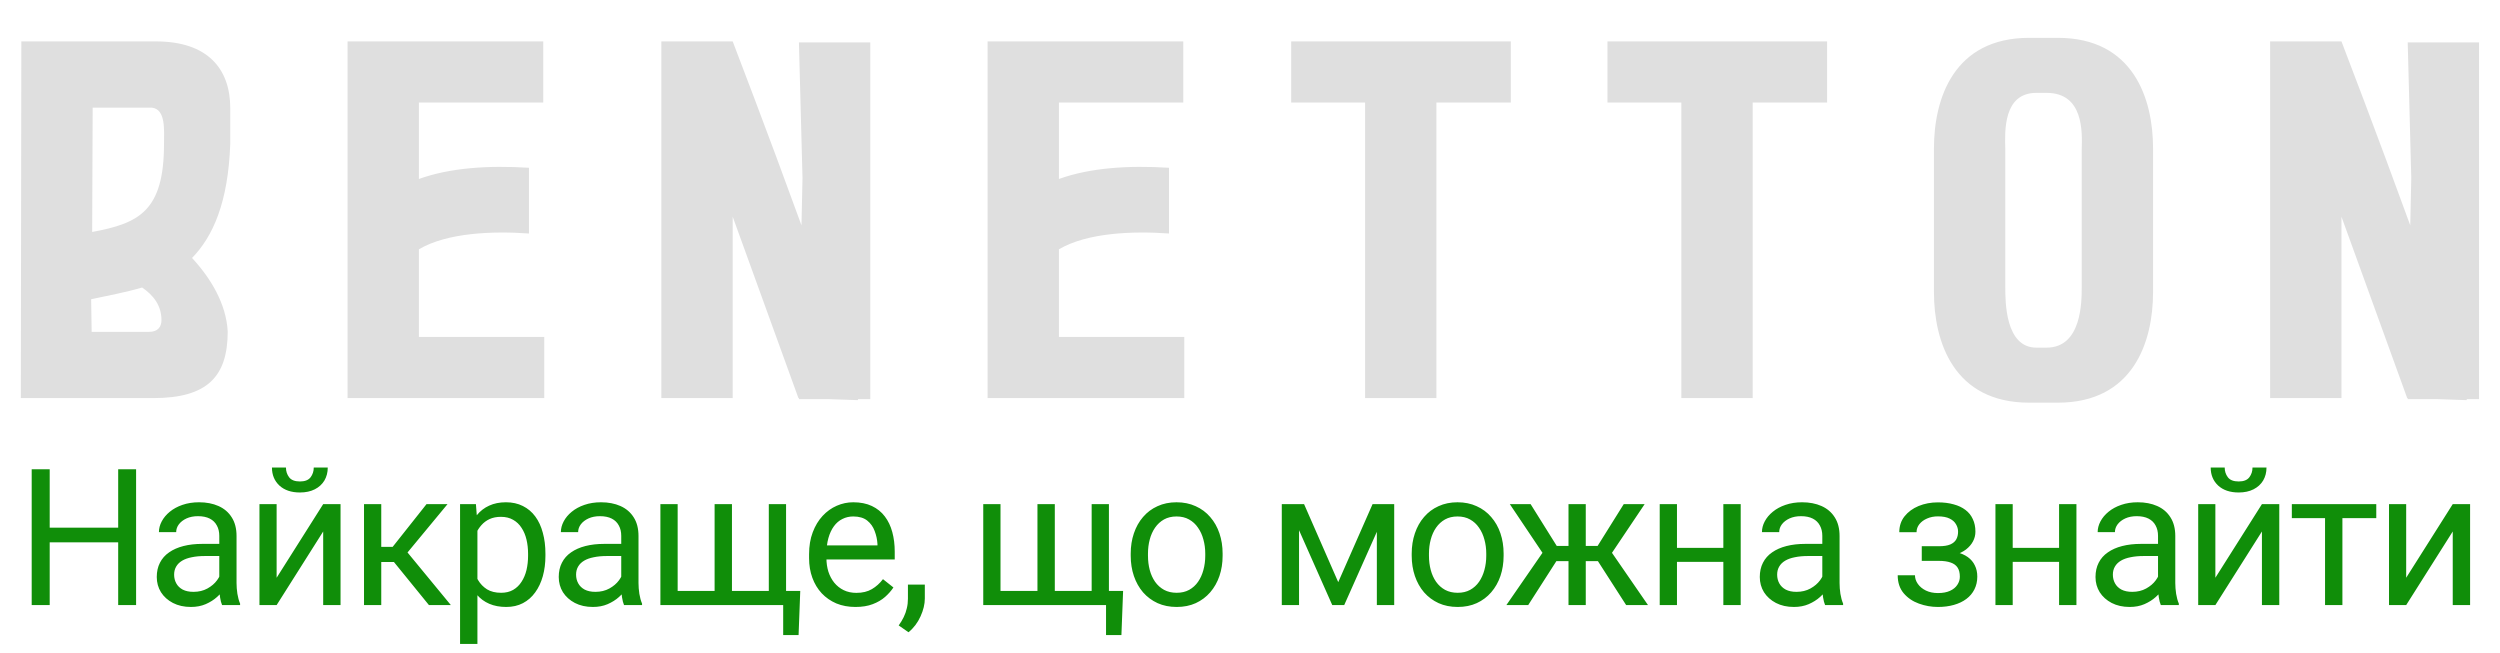 <svg width="157" height="41" viewBox="0 0 157 41" fill="none" xmlns="http://www.w3.org/2000/svg">
<path d="M1.308 25L1.34 2.6H9.788C13.052 2.6 14.46 4.328 14.46 6.792V9.032C14.332 12.712 13.372 14.856 12.06 16.2C13.244 17.48 14.204 19.08 14.3 20.808C14.3 23.624 13.052 25 9.628 25H1.308ZM5.724 18.792L5.756 20.84H9.372C9.916 20.84 10.14 20.52 10.14 20.104C10.14 19.176 9.628 18.536 8.924 18.056C7.836 18.376 6.748 18.568 5.724 18.792ZM5.788 14.568C8.732 14.024 10.3 13.256 10.3 9.032C10.3 8.2 10.428 6.856 9.532 6.76H5.82L5.788 14.568ZM21.827 2.6H34.115V6.44H26.307V11.24C28.259 10.536 30.659 10.376 33.219 10.536V14.664C30.979 14.504 28.099 14.6 26.307 15.656V21.16H34.179V25H21.827V2.6ZM41.533 2.6H46.013C46.013 2.6 48.253 8.424 50.333 14.152L50.397 11.176L50.173 2.664H54.653V25.064H53.885C53.885 25.096 53.885 25.128 53.853 25.128L51.997 25.064H50.173V25H50.141L46.013 13.608V25H41.533V2.6ZM62.021 2.6H74.309V6.44H66.501V11.24C68.453 10.536 70.853 10.376 73.413 10.536V14.664C71.173 14.504 68.293 14.6 66.501 15.656V21.16H74.373V25H62.021V2.6ZM94.879 2.6V6.44H90.207V25H85.727V6.44H81.087V2.6H94.879ZM114.741 2.6V6.44H110.069V25H105.589V6.44H100.949V2.6H114.741ZM127.884 5.832C125.804 5.832 125.9 8.232 125.932 9.352V9.64V18.024C125.932 18.952 125.932 21.832 127.884 21.832H128.524C130.732 21.832 130.732 18.952 130.732 18.024V9.64V9.384C130.764 8.296 130.86 5.832 128.524 5.832H127.884ZM121.452 18.344V9.32C121.452 6.184 122.7 2.376 127.436 2.376H129.228C133.964 2.376 135.212 6.184 135.212 9.32V18.344C135.212 21.48 133.964 25.288 129.228 25.288H127.436C122.7 25.288 121.452 21.48 121.452 18.344ZM142.564 2.6H147.044C147.044 2.6 149.284 8.424 151.364 14.152L151.428 11.176L151.204 2.664H155.684V25.064H154.916C154.916 25.096 154.916 25.128 154.884 25.128L153.028 25.064H151.204V25H151.172L147.044 13.608V25H142.564V2.6Z" fill="#DFDFDF"/>
<path d="M7.562 33.137V34.057H2.945V33.137H7.562ZM3.121 29.469V38H1.99V29.469H3.121ZM8.547 29.469V38H7.422V29.469H8.547ZM13.771 36.916V33.652C13.771 33.402 13.72 33.185 13.618 33.002C13.521 32.815 13.372 32.67 13.173 32.568C12.974 32.467 12.728 32.416 12.435 32.416C12.162 32.416 11.921 32.463 11.714 32.557C11.511 32.65 11.351 32.773 11.234 32.926C11.12 33.078 11.064 33.242 11.064 33.418H9.98C9.98 33.191 10.038 32.967 10.156 32.744C10.273 32.522 10.441 32.32 10.659 32.141C10.882 31.957 11.148 31.812 11.456 31.707C11.769 31.598 12.117 31.543 12.499 31.543C12.96 31.543 13.367 31.621 13.718 31.777C14.074 31.934 14.351 32.17 14.55 32.486C14.753 32.799 14.855 33.191 14.855 33.664V36.617C14.855 36.828 14.872 37.053 14.908 37.291C14.947 37.529 15.003 37.734 15.078 37.906V38H13.947C13.892 37.875 13.849 37.709 13.818 37.502C13.787 37.291 13.771 37.096 13.771 36.916ZM13.958 34.156L13.97 34.918H12.874C12.566 34.918 12.29 34.943 12.048 34.994C11.806 35.041 11.603 35.113 11.439 35.211C11.275 35.309 11.15 35.432 11.064 35.58C10.978 35.725 10.935 35.895 10.935 36.09C10.935 36.289 10.98 36.471 11.07 36.635C11.159 36.799 11.294 36.93 11.474 37.027C11.658 37.121 11.882 37.168 12.148 37.168C12.48 37.168 12.773 37.098 13.027 36.957C13.281 36.816 13.482 36.645 13.63 36.441C13.783 36.238 13.865 36.041 13.876 35.85L14.339 36.371C14.312 36.535 14.238 36.717 14.117 36.916C13.995 37.115 13.833 37.307 13.63 37.49C13.431 37.67 13.193 37.82 12.915 37.941C12.642 38.059 12.333 38.117 11.99 38.117C11.56 38.117 11.183 38.033 10.859 37.865C10.538 37.697 10.288 37.473 10.109 37.191C9.933 36.906 9.845 36.588 9.845 36.236C9.845 35.897 9.911 35.598 10.044 35.34C10.177 35.078 10.368 34.861 10.618 34.69C10.868 34.514 11.169 34.381 11.521 34.291C11.872 34.201 12.265 34.156 12.699 34.156H13.958ZM17.372 36.283L20.296 31.66H21.386V38H20.296V33.377L17.372 38H16.294V31.66H17.372V36.283ZM19.704 29.363H20.583C20.583 29.668 20.512 29.939 20.372 30.178C20.231 30.412 20.03 30.596 19.768 30.729C19.507 30.861 19.196 30.928 18.837 30.928C18.294 30.928 17.864 30.783 17.548 30.494C17.235 30.201 17.079 29.824 17.079 29.363H17.958C17.958 29.594 18.024 29.797 18.157 29.973C18.29 30.148 18.516 30.236 18.837 30.236C19.149 30.236 19.372 30.148 19.505 29.973C19.637 29.797 19.704 29.594 19.704 29.363ZM23.943 31.66V38H22.86V31.66H23.943ZM28.104 31.66L25.098 35.293H23.58L23.416 34.344H24.658L26.785 31.66H28.104ZM26.938 38L24.605 35.129L25.303 34.344L28.314 38H26.938ZM29.982 32.879V40.438H28.892V31.66H29.888L29.982 32.879ZM34.253 34.777V34.9C34.253 35.361 34.199 35.789 34.089 36.184C33.98 36.574 33.82 36.914 33.609 37.203C33.402 37.492 33.146 37.717 32.841 37.877C32.537 38.037 32.187 38.117 31.792 38.117C31.39 38.117 31.035 38.051 30.726 37.918C30.417 37.785 30.156 37.592 29.941 37.338C29.726 37.084 29.554 36.779 29.425 36.424C29.3 36.068 29.214 35.668 29.167 35.223V34.566C29.214 34.098 29.302 33.678 29.431 33.307C29.56 32.935 29.73 32.619 29.941 32.357C30.156 32.092 30.416 31.891 30.72 31.754C31.025 31.613 31.376 31.543 31.775 31.543C32.173 31.543 32.527 31.621 32.835 31.777C33.144 31.93 33.404 32.148 33.615 32.434C33.826 32.719 33.984 33.06 34.089 33.459C34.199 33.853 34.253 34.293 34.253 34.777ZM33.163 34.9V34.777C33.163 34.461 33.13 34.164 33.064 33.887C32.998 33.605 32.894 33.359 32.753 33.148C32.617 32.934 32.441 32.766 32.226 32.645C32.011 32.52 31.755 32.457 31.458 32.457C31.185 32.457 30.947 32.504 30.744 32.598C30.544 32.691 30.375 32.818 30.234 32.978C30.093 33.135 29.978 33.315 29.888 33.518C29.802 33.717 29.738 33.924 29.695 34.139V35.656C29.773 35.93 29.882 36.188 30.023 36.43C30.163 36.668 30.351 36.861 30.585 37.01C30.82 37.154 31.115 37.227 31.47 37.227C31.763 37.227 32.015 37.166 32.226 37.045C32.441 36.92 32.617 36.75 32.753 36.535C32.894 36.32 32.998 36.074 33.064 35.797C33.13 35.516 33.163 35.217 33.163 34.9ZM39.014 36.916V33.652C39.014 33.402 38.964 33.185 38.862 33.002C38.764 32.815 38.616 32.67 38.417 32.568C38.218 32.467 37.971 32.416 37.678 32.416C37.405 32.416 37.165 32.463 36.958 32.557C36.755 32.65 36.594 32.773 36.477 32.926C36.364 33.078 36.307 33.242 36.307 33.418H35.223C35.223 33.191 35.282 32.967 35.399 32.744C35.516 32.522 35.684 32.32 35.903 32.141C36.126 31.957 36.391 31.812 36.7 31.707C37.013 31.598 37.36 31.543 37.743 31.543C38.204 31.543 38.61 31.621 38.962 31.777C39.317 31.934 39.594 32.17 39.794 32.486C39.997 32.799 40.098 33.191 40.098 33.664V36.617C40.098 36.828 40.116 37.053 40.151 37.291C40.19 37.529 40.247 37.734 40.321 37.906V38H39.19C39.136 37.875 39.093 37.709 39.061 37.502C39.03 37.291 39.014 37.096 39.014 36.916ZM39.202 34.156L39.214 34.918H38.118C37.809 34.918 37.534 34.943 37.292 34.994C37.05 35.041 36.846 35.113 36.682 35.211C36.518 35.309 36.393 35.432 36.307 35.58C36.221 35.725 36.178 35.895 36.178 36.09C36.178 36.289 36.223 36.471 36.313 36.635C36.403 36.799 36.538 36.93 36.718 37.027C36.901 37.121 37.126 37.168 37.391 37.168C37.723 37.168 38.016 37.098 38.27 36.957C38.524 36.816 38.725 36.645 38.874 36.441C39.026 36.238 39.108 36.041 39.12 35.85L39.583 36.371C39.556 36.535 39.481 36.717 39.36 36.916C39.239 37.115 39.077 37.307 38.874 37.49C38.675 37.67 38.436 37.82 38.159 37.941C37.886 38.059 37.577 38.117 37.233 38.117C36.803 38.117 36.427 38.033 36.102 37.865C35.782 37.697 35.532 37.473 35.352 37.191C35.177 36.906 35.089 36.588 35.089 36.236C35.089 35.897 35.155 35.598 35.288 35.34C35.421 35.078 35.612 34.861 35.862 34.69C36.112 34.514 36.413 34.381 36.764 34.291C37.116 34.201 37.509 34.156 37.942 34.156H39.202ZM50.256 37.109L50.151 39.881H49.184V38H48.358V37.109H50.256ZM41.473 31.66H42.557V37.109H44.877V31.66H45.967V37.109H48.281V31.66H49.365V38H41.473V31.66ZM53.722 38.117C53.281 38.117 52.88 38.043 52.521 37.895C52.166 37.742 51.859 37.529 51.601 37.256C51.347 36.982 51.152 36.658 51.015 36.283C50.878 35.908 50.81 35.498 50.81 35.053V34.807C50.81 34.291 50.886 33.832 51.039 33.43C51.191 33.023 51.398 32.68 51.66 32.398C51.921 32.117 52.218 31.904 52.55 31.76C52.882 31.615 53.226 31.543 53.582 31.543C54.035 31.543 54.425 31.621 54.753 31.777C55.086 31.934 55.357 32.152 55.568 32.434C55.779 32.711 55.935 33.039 56.037 33.418C56.138 33.793 56.189 34.203 56.189 34.648V35.135H51.455V34.25H55.105V34.168C55.089 33.887 55.031 33.613 54.929 33.348C54.832 33.082 54.675 32.863 54.461 32.691C54.246 32.52 53.953 32.434 53.582 32.434C53.336 32.434 53.109 32.486 52.902 32.592C52.695 32.693 52.517 32.846 52.369 33.049C52.22 33.252 52.105 33.5 52.023 33.793C51.941 34.086 51.9 34.424 51.9 34.807V35.053C51.9 35.353 51.941 35.637 52.023 35.902C52.109 36.164 52.232 36.395 52.392 36.594C52.556 36.793 52.753 36.949 52.984 37.062C53.218 37.176 53.484 37.232 53.781 37.232C54.164 37.232 54.488 37.154 54.753 36.998C55.019 36.842 55.252 36.633 55.451 36.371L56.107 36.893C55.97 37.1 55.796 37.297 55.586 37.484C55.374 37.672 55.115 37.824 54.806 37.941C54.502 38.059 54.14 38.117 53.722 38.117ZM58.079 36.711V37.584C58.079 37.94 57.989 38.315 57.809 38.709C57.63 39.107 57.378 39.44 57.054 39.705L56.438 39.277C56.563 39.105 56.669 38.93 56.755 38.75C56.841 38.574 56.905 38.391 56.948 38.199C56.995 38.012 57.018 37.812 57.018 37.602V36.711H58.079ZM70.531 37.109L70.425 39.881H69.459V38H68.632V37.109H70.531ZM61.748 31.66H62.832V37.109H65.152V31.66H66.242V37.109H68.556V31.66H69.64V38H61.748V31.66ZM71.009 34.9V34.766C71.009 34.309 71.075 33.885 71.208 33.494C71.341 33.1 71.532 32.758 71.782 32.469C72.032 32.176 72.335 31.949 72.69 31.789C73.046 31.625 73.444 31.543 73.886 31.543C74.331 31.543 74.731 31.625 75.087 31.789C75.446 31.949 75.751 32.176 76.001 32.469C76.255 32.758 76.448 33.1 76.581 33.494C76.714 33.885 76.78 34.309 76.78 34.766V34.9C76.78 35.357 76.714 35.781 76.581 36.172C76.448 36.562 76.255 36.904 76.001 37.197C75.751 37.486 75.448 37.713 75.093 37.877C74.741 38.037 74.343 38.117 73.897 38.117C73.452 38.117 73.052 38.037 72.696 37.877C72.341 37.713 72.036 37.486 71.782 37.197C71.532 36.904 71.341 36.562 71.208 36.172C71.075 35.781 71.009 35.357 71.009 34.9ZM72.093 34.766V34.9C72.093 35.217 72.13 35.516 72.204 35.797C72.278 36.074 72.39 36.32 72.538 36.535C72.69 36.75 72.88 36.92 73.106 37.045C73.333 37.166 73.597 37.227 73.897 37.227C74.194 37.227 74.454 37.166 74.677 37.045C74.903 36.92 75.091 36.75 75.239 36.535C75.388 36.32 75.499 36.074 75.573 35.797C75.651 35.516 75.69 35.217 75.69 34.9V34.766C75.69 34.453 75.651 34.158 75.573 33.881C75.499 33.6 75.386 33.352 75.233 33.137C75.085 32.918 74.897 32.746 74.671 32.621C74.448 32.496 74.186 32.434 73.886 32.434C73.589 32.434 73.327 32.496 73.1 32.621C72.878 32.746 72.69 32.918 72.538 33.137C72.39 33.352 72.278 33.6 72.204 33.881C72.13 34.158 72.093 34.453 72.093 34.766ZM84.041 36.559L86.197 31.66H87.24L84.416 38H83.666L80.853 31.66H81.896L84.041 36.559ZM81.58 31.66V38H80.496V31.66H81.58ZM86.466 38V31.66H87.556V38H86.466ZM88.655 34.9V34.766C88.655 34.309 88.722 33.885 88.855 33.494C88.987 33.1 89.179 32.758 89.429 32.469C89.679 32.176 89.981 31.949 90.337 31.789C90.692 31.625 91.091 31.543 91.532 31.543C91.978 31.543 92.378 31.625 92.733 31.789C93.093 31.949 93.397 32.176 93.647 32.469C93.901 32.758 94.095 33.1 94.228 33.494C94.36 33.885 94.427 34.309 94.427 34.766V34.9C94.427 35.357 94.36 35.781 94.228 36.172C94.095 36.562 93.901 36.904 93.647 37.197C93.397 37.486 93.095 37.713 92.739 37.877C92.388 38.037 91.989 38.117 91.544 38.117C91.099 38.117 90.698 38.037 90.343 37.877C89.987 37.713 89.683 37.486 89.429 37.197C89.179 36.904 88.987 36.562 88.855 36.172C88.722 35.781 88.655 35.357 88.655 34.9ZM89.739 34.766V34.9C89.739 35.217 89.776 35.516 89.851 35.797C89.925 36.074 90.036 36.32 90.185 36.535C90.337 36.75 90.526 36.92 90.753 37.045C90.98 37.166 91.243 37.227 91.544 37.227C91.841 37.227 92.101 37.166 92.323 37.045C92.55 36.92 92.737 36.75 92.886 36.535C93.034 36.32 93.145 36.074 93.22 35.797C93.298 35.516 93.337 35.217 93.337 34.9V34.766C93.337 34.453 93.298 34.158 93.22 33.881C93.145 33.6 93.032 33.352 92.88 33.137C92.731 32.918 92.544 32.746 92.317 32.621C92.095 32.496 91.833 32.434 91.532 32.434C91.235 32.434 90.974 32.496 90.747 32.621C90.525 32.746 90.337 32.918 90.185 33.137C90.036 33.352 89.925 33.6 89.851 33.881C89.776 34.158 89.739 34.453 89.739 34.766ZM97.219 35.24L94.817 31.66H96.123L97.764 34.285H99.03L98.871 35.24H97.219ZM97.811 35.129L95.971 38H94.6L97.125 34.344L97.811 35.129ZM99.586 31.66V38H98.502V31.66H99.586ZM103.284 31.66L100.881 35.24H99.229L99.059 34.285H100.33L101.971 31.66H103.284ZM102.123 38L100.278 35.129L100.975 34.344L103.495 38H102.123ZM108.437 34.408V35.287H105.086V34.408H108.437ZM105.314 31.66V38H104.23V31.66H105.314ZM109.316 31.66V38H108.226V31.66H109.316ZM114.441 36.916V33.652C114.441 33.402 114.39 33.185 114.288 33.002C114.191 32.815 114.042 32.67 113.843 32.568C113.644 32.467 113.398 32.416 113.105 32.416C112.831 32.416 112.591 32.463 112.384 32.557C112.181 32.65 112.021 32.773 111.903 32.926C111.79 33.078 111.734 33.242 111.734 33.418H110.65C110.65 33.191 110.708 32.967 110.825 32.744C110.942 32.522 111.11 32.32 111.329 32.141C111.552 31.957 111.817 31.812 112.126 31.707C112.439 31.598 112.786 31.543 113.169 31.543C113.63 31.543 114.036 31.621 114.388 31.777C114.743 31.934 115.021 32.17 115.22 32.486C115.423 32.799 115.525 33.191 115.525 33.664V36.617C115.525 36.828 115.542 37.053 115.577 37.291C115.616 37.529 115.673 37.734 115.747 37.906V38H114.616C114.562 37.875 114.519 37.709 114.487 37.502C114.456 37.291 114.441 37.096 114.441 36.916ZM114.628 34.156L114.64 34.918H113.544C113.235 34.918 112.96 34.943 112.718 34.994C112.476 35.041 112.273 35.113 112.109 35.211C111.944 35.309 111.819 35.432 111.734 35.58C111.648 35.725 111.605 35.895 111.605 36.09C111.605 36.289 111.65 36.471 111.739 36.635C111.829 36.799 111.964 36.93 112.144 37.027C112.327 37.121 112.552 37.168 112.817 37.168C113.15 37.168 113.442 37.098 113.696 36.957C113.95 36.816 114.151 36.645 114.3 36.441C114.452 36.238 114.534 36.041 114.546 35.85L115.009 36.371C114.982 36.535 114.907 36.717 114.786 36.916C114.665 37.115 114.503 37.307 114.3 37.49C114.101 37.67 113.862 37.82 113.585 37.941C113.312 38.059 113.003 38.117 112.659 38.117C112.23 38.117 111.853 38.033 111.528 37.865C111.208 37.697 110.958 37.473 110.778 37.191C110.603 36.906 110.515 36.588 110.515 36.236C110.515 35.897 110.581 35.598 110.714 35.34C110.847 35.078 111.038 34.861 111.288 34.69C111.538 34.514 111.839 34.381 112.191 34.291C112.542 34.201 112.935 34.156 113.368 34.156H114.628ZM121.853 34.971H120.687V34.303H121.765C122.066 34.303 122.305 34.266 122.48 34.191C122.656 34.113 122.781 34.006 122.855 33.869C122.93 33.732 122.967 33.572 122.967 33.389C122.967 33.225 122.924 33.07 122.838 32.926C122.756 32.777 122.623 32.658 122.439 32.568C122.256 32.475 122.01 32.428 121.701 32.428C121.451 32.428 121.224 32.473 121.021 32.562C120.818 32.648 120.656 32.768 120.535 32.92C120.418 33.068 120.359 33.236 120.359 33.424H119.275C119.275 33.037 119.385 32.705 119.603 32.428C119.826 32.147 120.121 31.93 120.488 31.777C120.859 31.625 121.264 31.549 121.701 31.549C122.068 31.549 122.396 31.59 122.685 31.672C122.978 31.75 123.226 31.867 123.43 32.023C123.633 32.176 123.787 32.367 123.892 32.598C124.002 32.824 124.056 33.088 124.056 33.389C124.056 33.603 124.006 33.807 123.904 33.998C123.803 34.19 123.656 34.359 123.465 34.508C123.273 34.652 123.041 34.766 122.767 34.848C122.498 34.93 122.193 34.971 121.853 34.971ZM120.687 34.56H121.853C122.232 34.56 122.566 34.598 122.855 34.672C123.144 34.742 123.387 34.848 123.582 34.988C123.777 35.129 123.924 35.303 124.021 35.51C124.123 35.713 124.174 35.947 124.174 36.213C124.174 36.51 124.113 36.777 123.992 37.016C123.875 37.25 123.707 37.449 123.488 37.613C123.269 37.777 123.008 37.902 122.703 37.988C122.402 38.074 122.068 38.117 121.701 38.117C121.291 38.117 120.892 38.047 120.506 37.906C120.119 37.766 119.801 37.549 119.551 37.256C119.301 36.959 119.176 36.582 119.176 36.125H120.26C120.26 36.316 120.32 36.498 120.441 36.67C120.562 36.842 120.73 36.98 120.945 37.086C121.164 37.191 121.416 37.244 121.701 37.244C122.006 37.244 122.26 37.197 122.463 37.103C122.666 37.01 122.818 36.885 122.92 36.728C123.025 36.572 123.078 36.402 123.078 36.219C123.078 35.98 123.031 35.789 122.937 35.645C122.844 35.5 122.699 35.395 122.504 35.328C122.312 35.258 122.066 35.223 121.765 35.223H120.687V34.56ZM129.521 34.408V35.287H126.169V34.408H129.521ZM126.398 31.66V38H125.314V31.66H126.398ZM130.4 31.66V38H129.31V31.66H130.4ZM135.524 36.916V33.652C135.524 33.402 135.473 33.185 135.372 33.002C135.274 32.815 135.126 32.67 134.926 32.568C134.727 32.467 134.481 32.416 134.188 32.416C133.915 32.416 133.674 32.463 133.467 32.557C133.264 32.65 133.104 32.773 132.987 32.926C132.874 33.078 132.817 33.242 132.817 33.418H131.733C131.733 33.191 131.792 32.967 131.909 32.744C132.026 32.522 132.194 32.32 132.413 32.141C132.635 31.957 132.901 31.812 133.21 31.707C133.522 31.598 133.87 31.543 134.253 31.543C134.713 31.543 135.12 31.621 135.471 31.777C135.827 31.934 136.104 32.17 136.303 32.486C136.506 32.799 136.608 33.191 136.608 33.664V36.617C136.608 36.828 136.626 37.053 136.661 37.291C136.7 37.529 136.756 37.734 136.831 37.906V38H135.7C135.645 37.875 135.602 37.709 135.571 37.502C135.54 37.291 135.524 37.096 135.524 36.916ZM135.711 34.156L135.723 34.918H134.628C134.319 34.918 134.044 34.943 133.801 34.994C133.559 35.041 133.356 35.113 133.192 35.211C133.028 35.309 132.903 35.432 132.817 35.58C132.731 35.725 132.688 35.895 132.688 36.09C132.688 36.289 132.733 36.471 132.823 36.635C132.913 36.799 133.047 36.93 133.227 37.027C133.411 37.121 133.635 37.168 133.901 37.168C134.233 37.168 134.526 37.098 134.78 36.957C135.034 36.816 135.235 36.645 135.383 36.441C135.536 36.238 135.618 36.041 135.629 35.85L136.092 36.371C136.065 36.535 135.991 36.717 135.87 36.916C135.749 37.115 135.586 37.307 135.383 37.49C135.184 37.67 134.946 37.82 134.669 37.941C134.395 38.059 134.086 38.117 133.743 38.117C133.313 38.117 132.936 38.033 132.612 37.865C132.292 37.697 132.042 37.473 131.862 37.191C131.686 36.906 131.598 36.588 131.598 36.236C131.598 35.897 131.665 35.598 131.797 35.34C131.93 35.078 132.122 34.861 132.372 34.69C132.622 34.514 132.922 34.381 133.274 34.291C133.626 34.201 134.018 34.156 134.452 34.156H135.711ZM139.125 36.283L142.049 31.66H143.139V38H142.049V33.377L139.125 38H138.047V31.66H139.125V36.283ZM141.457 29.363H142.336C142.336 29.668 142.266 29.939 142.125 30.178C141.984 30.412 141.783 30.596 141.521 30.729C141.26 30.861 140.949 30.928 140.59 30.928C140.047 30.928 139.617 30.783 139.301 30.494C138.988 30.201 138.832 29.824 138.832 29.363H139.711C139.711 29.594 139.777 29.797 139.91 29.973C140.043 30.148 140.269 30.236 140.59 30.236C140.902 30.236 141.125 30.148 141.258 29.973C141.391 29.797 141.457 29.594 141.457 29.363ZM147.103 31.66V38H146.013V31.66H147.103ZM149.23 31.66V32.539H143.927V31.66H149.23ZM151.108 36.283L154.032 31.66H155.122V38H154.032V33.377L151.108 38H150.03V31.66H151.108V36.283Z" fill="#108E09"/>
</svg>
